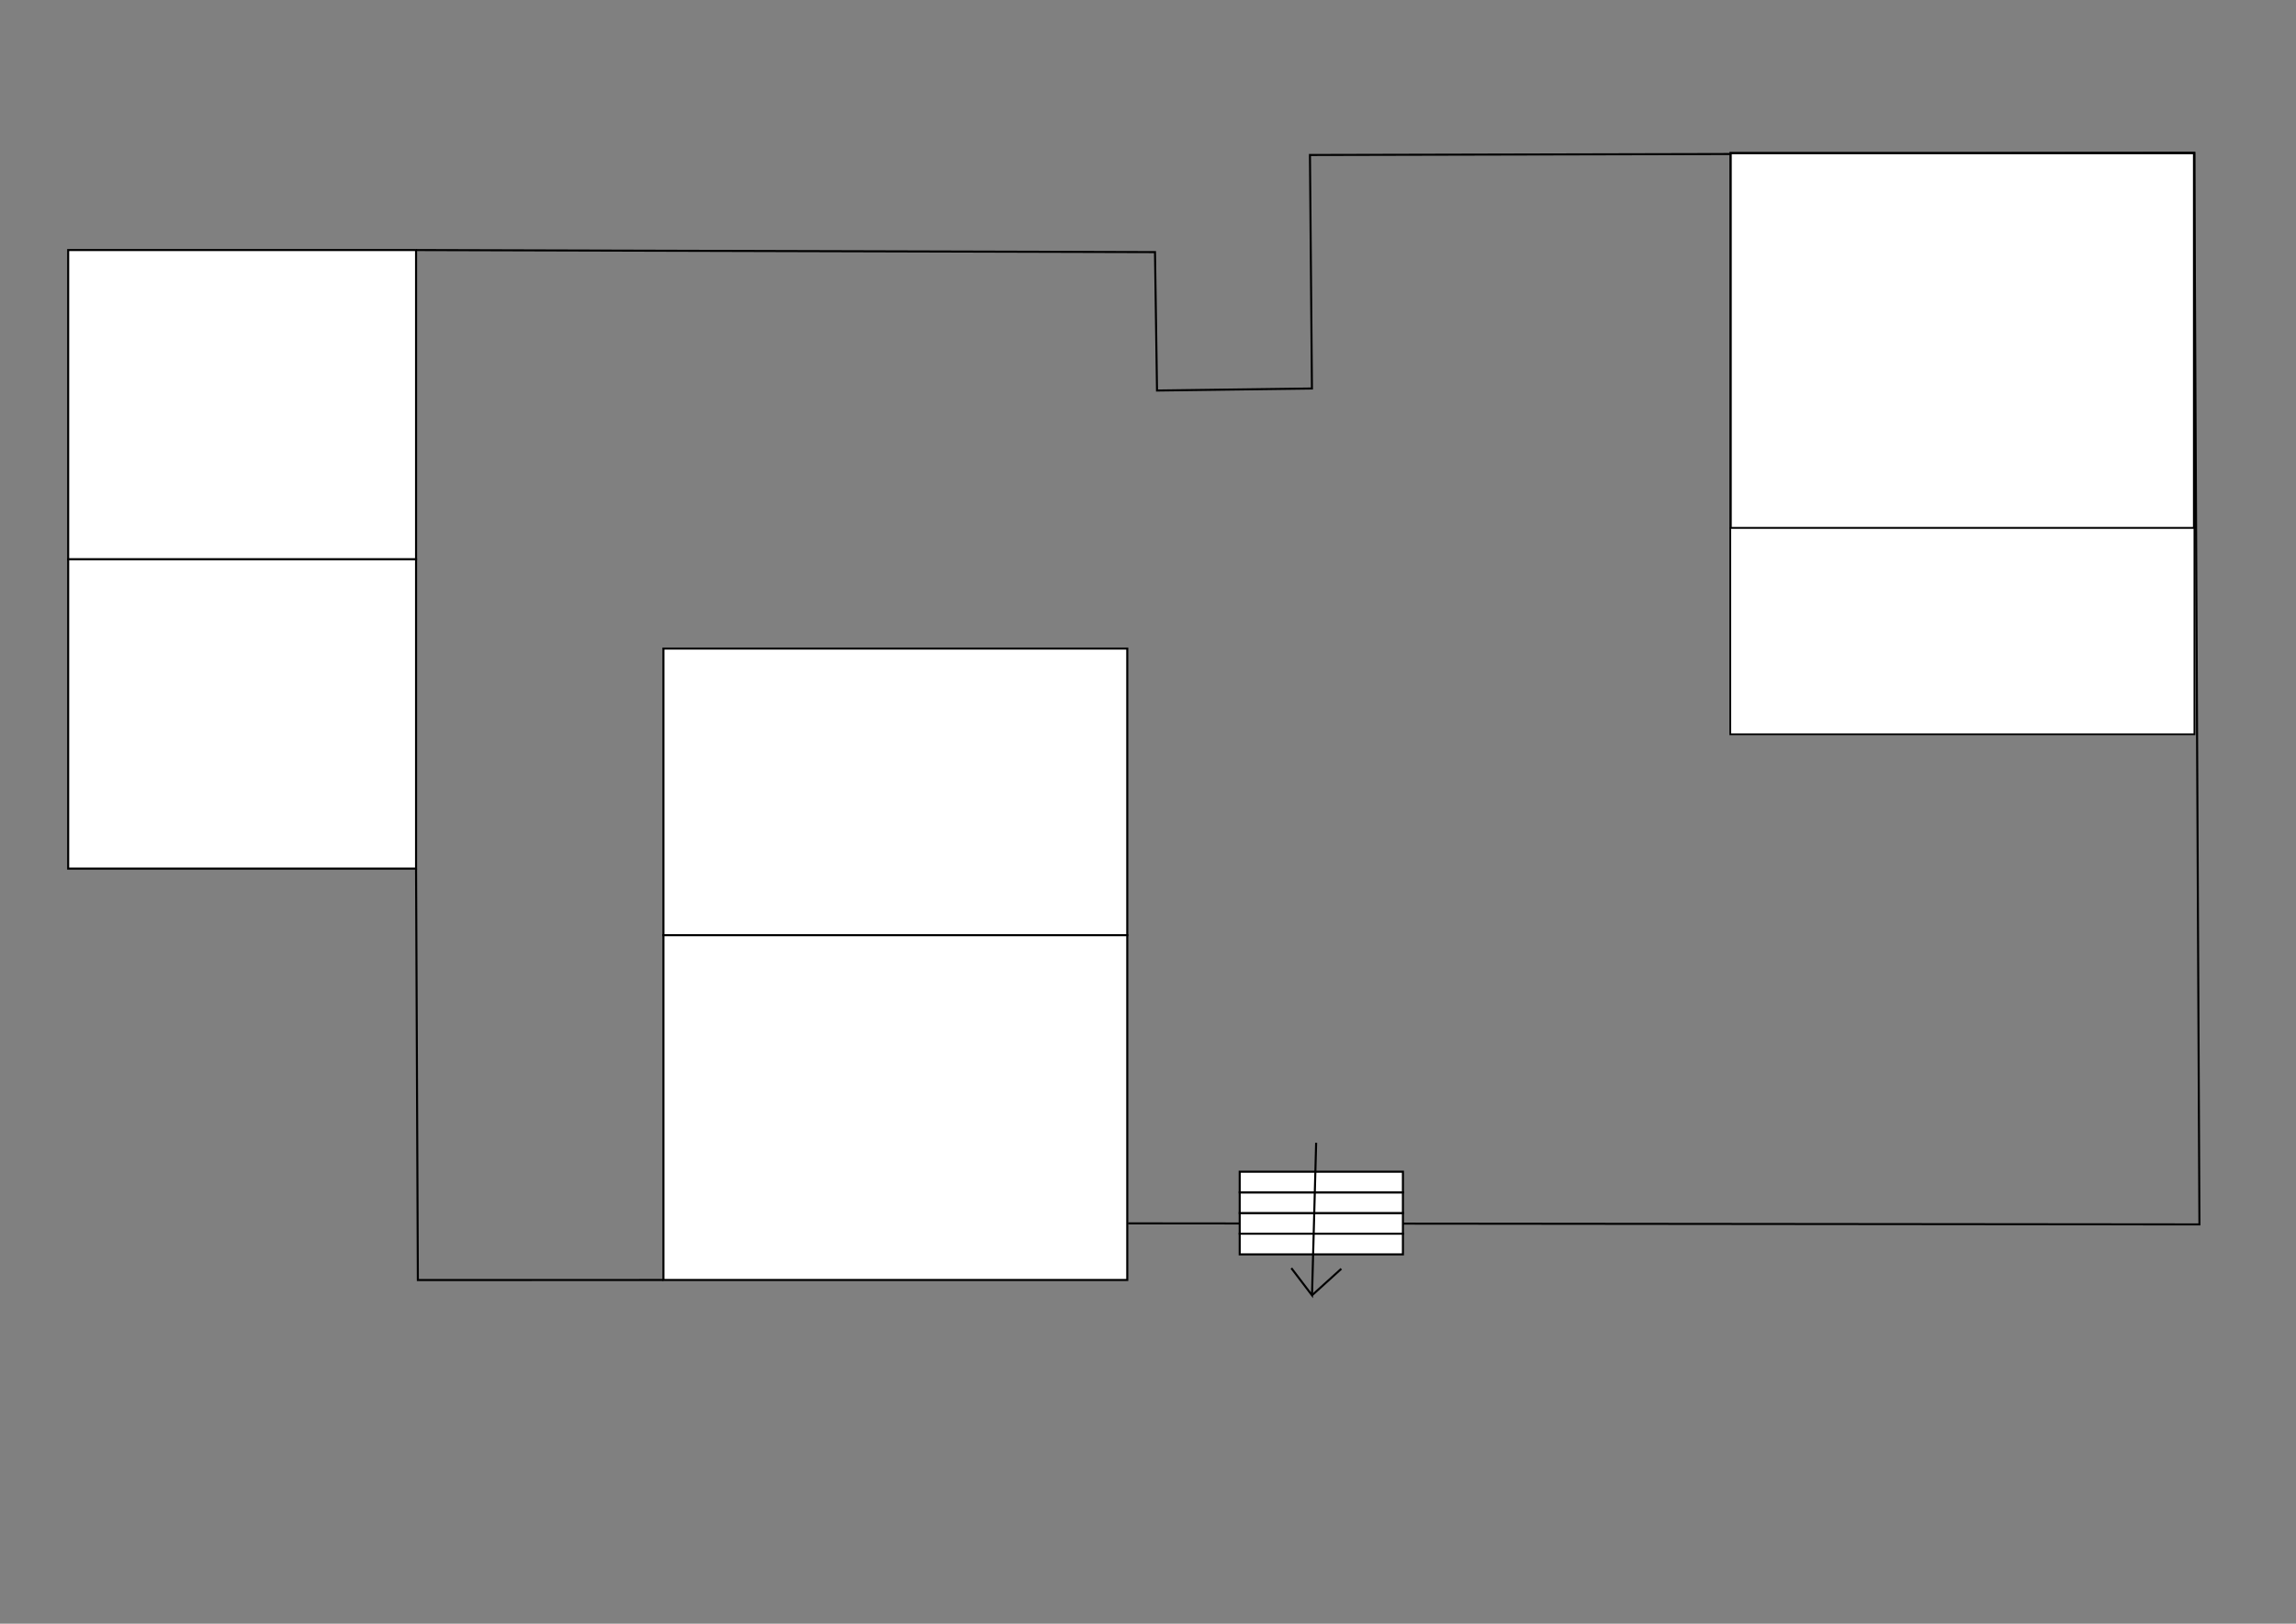 <?xml version="1.0" encoding="UTF-8" standalone="no"?>
<svg
   xmlns:dc="http://purl.org/dc/elements/1.1/"
   xmlns:cc="http://creativecommons.org/ns#"
   xmlns:rdf="http://www.w3.org/1999/02/22-rdf-syntax-ns#"
   xmlns:svg="http://www.w3.org/2000/svg"
   xmlns="http://www.w3.org/2000/svg"
   xmlns:sodipodi="http://sodipodi.sourceforge.net/DTD/sodipodi-0.dtd"
   xmlns:inkscape="http://www.inkscape.org/namespaces/inkscape"
   width="297mm"
   height="210mm"
   viewBox="0 0 297 210"
   version="1.1"
   id="svg928"
   inkscape:version="1.0 (4035a4fb49, 2020-05-01)"
   sodipodi:docname="nagelsweg10_og_1.svg">
  <rect x="0" y="0" width="297" height="210" fill="#808080" stroke="none"/>
  <defs
     id="defs922" />
  <sodipodi:namedview
     id="base"
     pagecolor="#ffffff"
     bordercolor="#000000"
     borderopacity="1"
     inkscape:pageopacity="0.0"
     inkscape:pageshadow="2"
     inkscape:zoom="0.7"
     inkscape:cx="459.55787"
     inkscape:cy="460.69061"
     inkscape:document-units="mm"
     inkscape:current-layer="layer1"
     inkscape:document-rotation="0"
     showgrid="false"
     inkscape:window-width="1920"
     inkscape:window-height="1017"
     inkscape:window-x="-8"
     inkscape:window-y="-8"
     inkscape:window-maximized="1" />
  <g
     inkscape:label="Ebene 1"
     inkscape:groupmode="layer"
     id="layer1">
    <rect
       style="opacity:1;fill:#ffffff;fill-opacity:1;stroke:#000000;stroke-width:0.265"
       class="room"
       id="nw10-r110"
       width="60"
       height="37.07"
       x="85.818"
       y="83.882" />
    <rect
       y="120.952"
       x="85.818"
       height="44.592"
       width="60"
       id="nw10-r111"
       class="room"
       style="opacity:1;fill:#ffffff;fill-opacity:1;stroke:#000000;stroke-width:0.265" />
    <rect
       style="opacity:1;fill:#ffffff;fill-opacity:1;stroke:#000000;stroke-width:0.265"
       id="nw10-r112"
       class="room"
       width="45"
       height="40"
       x="8.82"
       y="32.34" />
    <rect
       y="72.34"
       x="8.82"
       height="40"
       width="45"
       id="nw10-r113"
       class="room"
       style="opacity:1;fill:#ffffff;fill-opacity:1;stroke:#000000;stroke-width:0.265" />
    <path
       style="fill:none;stroke:#000000;stroke-width:0.265px;stroke-linecap:butt;stroke-linejoin:miter;stroke-opacity:1"
       d="m 53.82,32.34 95.584,0.267 0.262,17.902 20.04,-0.262 -0.257,-30.201 114.391,-0.267 0.668,138.579 -138.585,-0.134 v 0"
       id="path1593"
       sodipodi:nodetypes="ccccccccc" />
    <path
       style="fill:none;stroke:#000000;stroke-width:0.265px;stroke-linecap:butt;stroke-linejoin:miter;stroke-opacity:1"
       d="m 53.82,112.34 0.231,53.214 31.768,-0.009 v 0"
       id="path1595"
       sodipodi:nodetypes="cccc" />
    <rect
       y="19.797"
       x="223.859"
       height="48.524"
       width="59.962"
       id="nw10-wc1"
       class="room"
       style="opacity:1;fill:#ffffff;fill-opacity:1;stroke:#000000;stroke-width:0.303" />
    <rect
       style="opacity:1;fill:#ffffff;fill-opacity:1;stroke:#000000;stroke-width:0.225"
       id="nw10-kopieraum"
       class="room"
       width="60.04"
       height="26.687"
       x="223.82"
       y="68.282" />
    <rect
       style="opacity:1;fill:#ffffff;fill-opacity:1;stroke:#000000;stroke-width:0.265"
       id="rect1627"
       width="21.114"
       height="2.673"
       x="160.362"
       y="156.887" />
    <rect
       y="154.215"
       x="160.362"
       height="2.673"
       width="21.114"
       id="rect1627-3"
       style="opacity:1;fill:#ffffff;fill-opacity:1;stroke:#000000;stroke-width:0.265" />
    <rect
       style="opacity:1;fill:#ffffff;fill-opacity:1;stroke:#000000;stroke-width:0.265"
       id="rect1627-3-3"
       width="21.114"
       height="2.673"
       x="160.362"
       y="159.56" />
    <rect
       style="opacity:1;fill:#ffffff;fill-opacity:1;stroke:#000000;stroke-width:0.265"
       id="rect1627-3-7"
       width="21.114"
       height="2.673"
       x="160.362"
       y="151.542" />
    <path
       style="fill:none;stroke:#000000;stroke-width:0.266px;stroke-linecap:butt;stroke-linejoin:miter;stroke-opacity:1"
       d="m 170.251,147.8 -0.535,19.724 -2.673,-3.512 v 0"
       id="path1665" />
    <path
       style="fill:none;stroke:#000000;stroke-width:0.265px;stroke-linecap:butt;stroke-linejoin:miter;stroke-opacity:1"
       d="m 169.716,167.524 v 0 l 3.788,-3.426 v 0"
       id="path1667"
       sodipodi:nodetypes="cccc" />
  </g>
</svg>